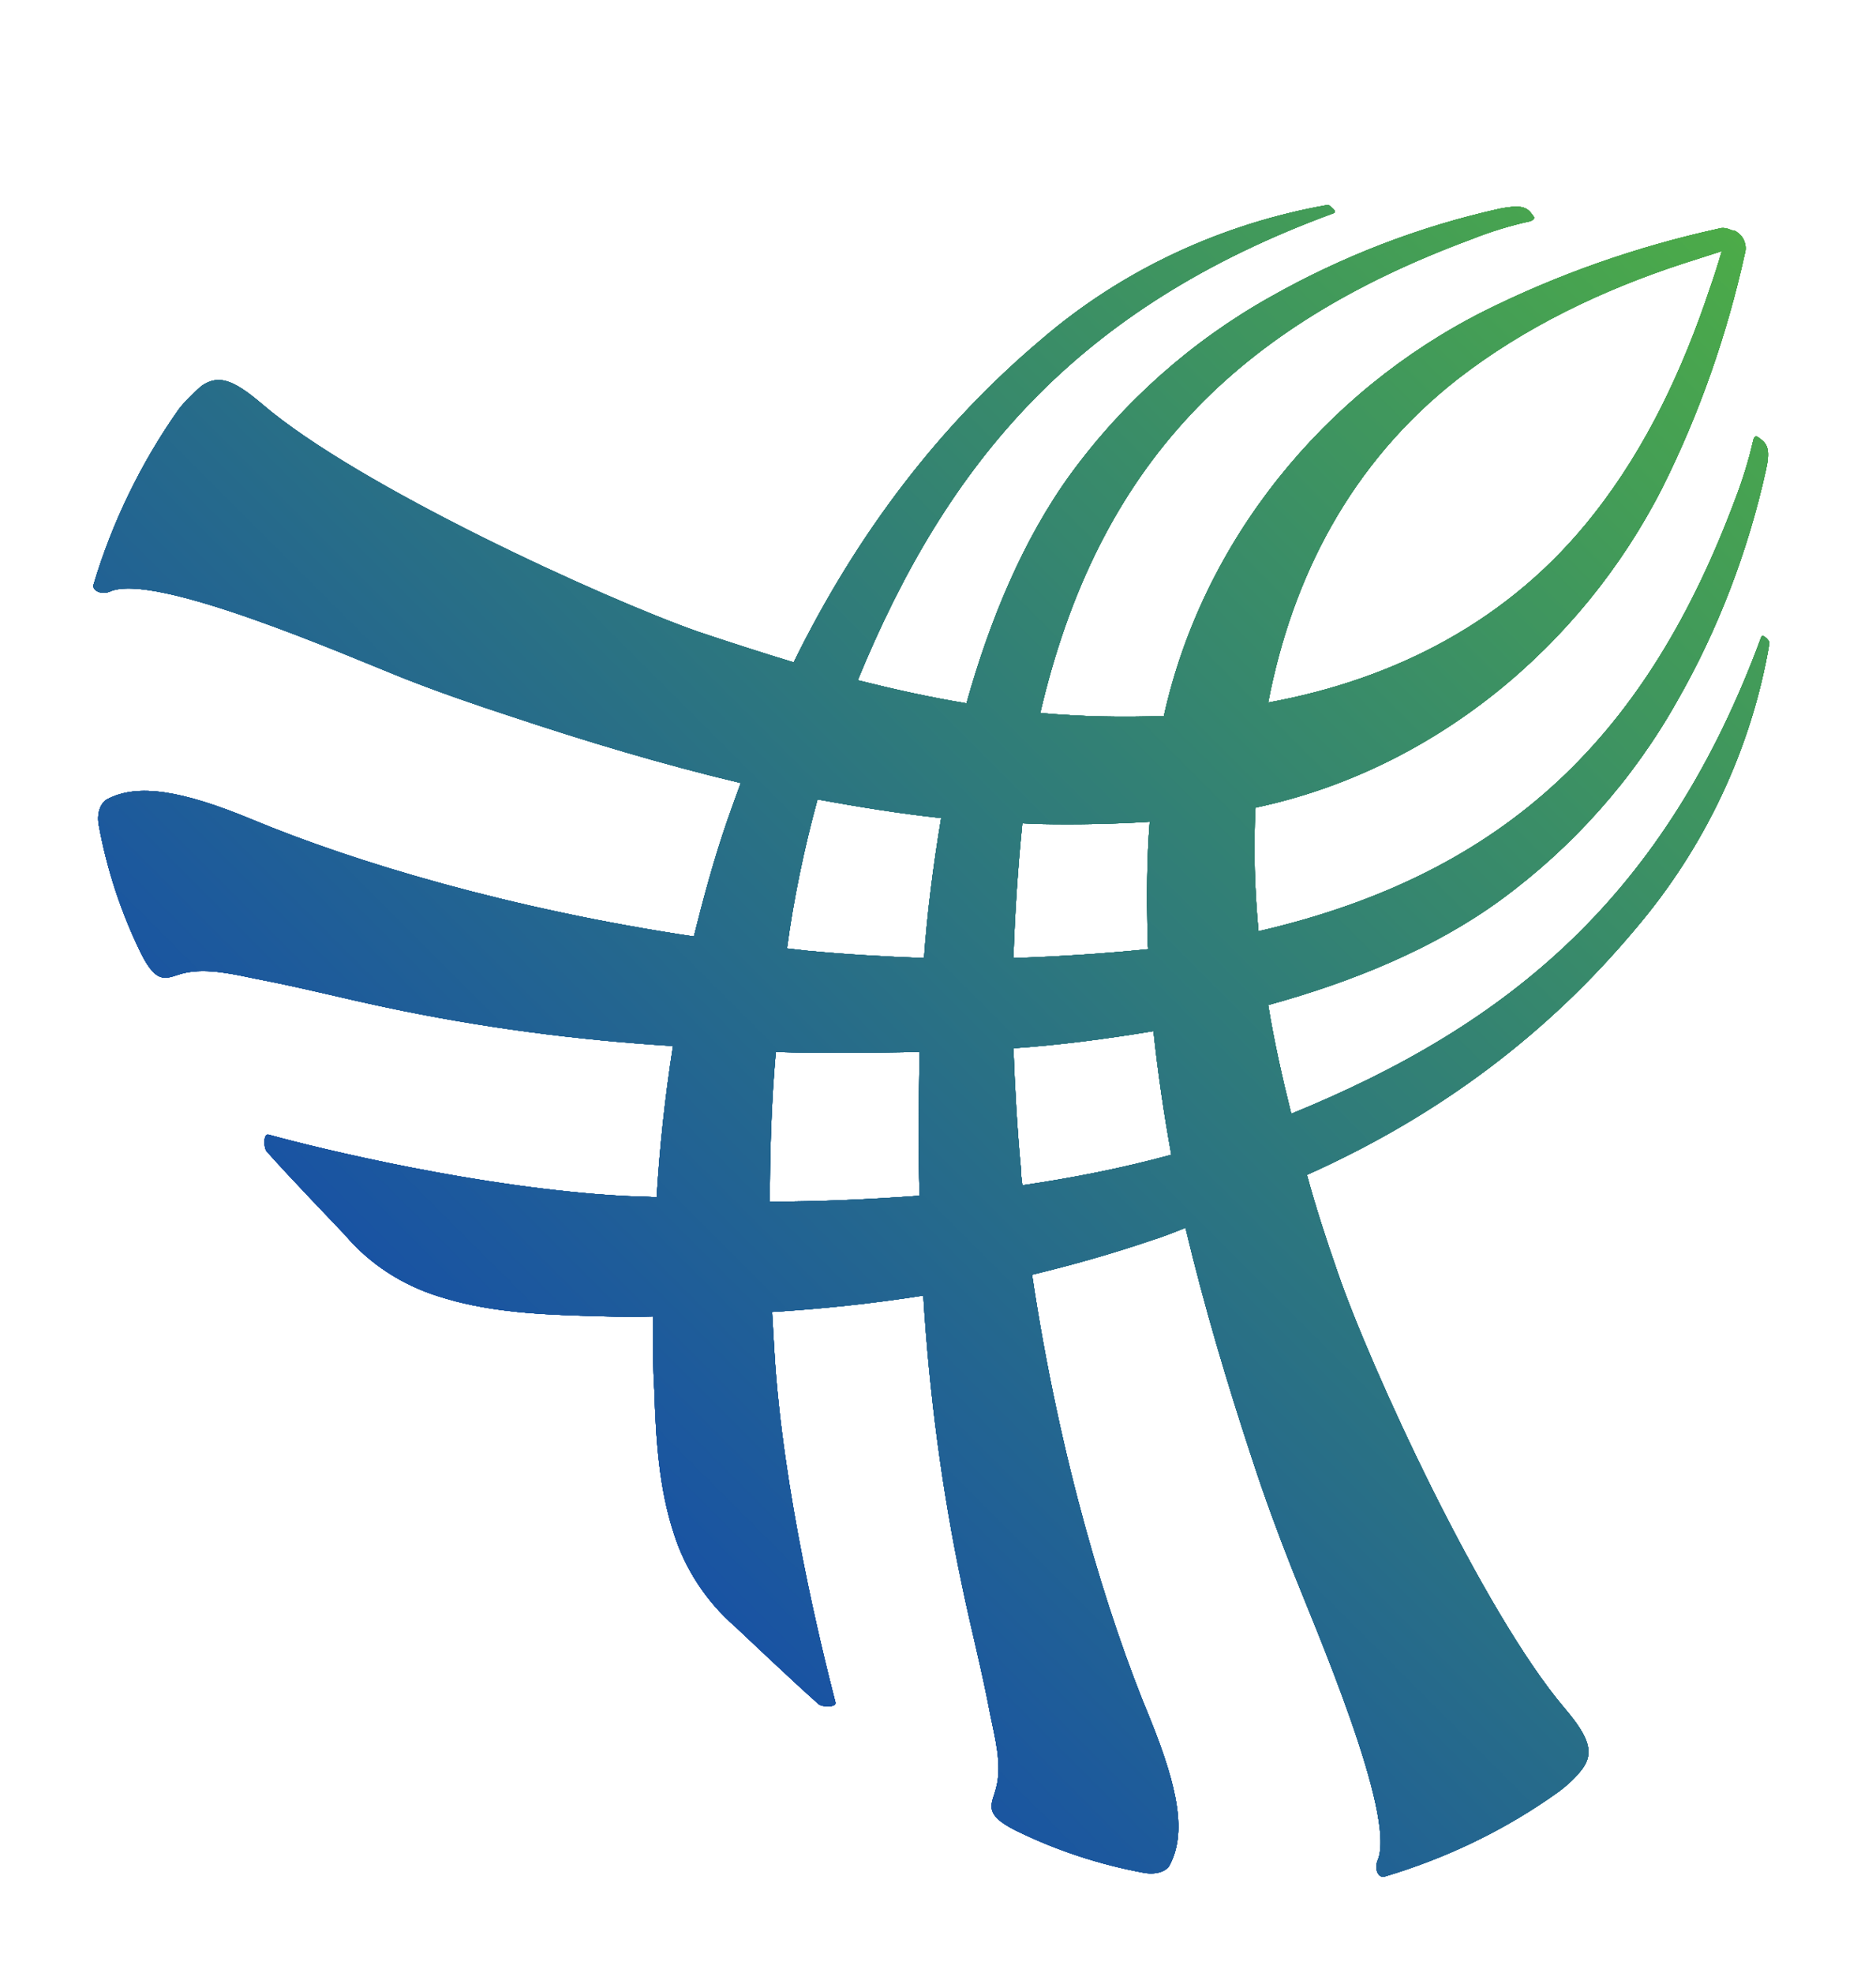 <?xml version="1.0" encoding="utf-8"?>
<!-- Generator: Adobe Illustrator 24.0.2, SVG Export Plug-In . SVG Version: 6.00 Build 0)  -->
<svg version="1.1" id="Layer_1" xmlns="http://www.w3.org/2000/svg" xmlns:xlink="http://www.w3.org/1999/xlink" x="0px" y="0px"
	 viewBox="0 0 251.85 264.81" style="enable-background:new 0 0 251.85 264.81;" xml:space="preserve">
<style type="text/css">
	.st0{fill:url(#SVGID_1_);}
	.st1{fill:url(#SVGID_2_);}
	.st2{fill:url(#SVGID_3_);}
	.st3{fill:url(#SVGID_4_);}
	.st4{fill:url(#SVGID_5_);}
	.st5{fill:url(#SVGID_6_);}
	.st6{fill:url(#SVGID_7_);}
</style>
<linearGradient id="SVGID_1_" gradientUnits="userSpaceOnUse" x1="72.088" y1="-802.196" x2="233.306" y2="-640.978" gradientTransform="matrix(1 0 0 -1 0 -609.879)">
	<stop  offset="0" style="stop-color:#1953A3"/>
	<stop  offset="0.52" style="stop-color:#328075"/>
	<stop  offset="1" style="stop-color:#4CAB48"/>
</linearGradient>
<path class="st0" d="M219.45,124.81c9.4-11,15.7-24.3,18.1-38.5c0-0.2-0.3-0.6-0.6-0.8s-0.4-0.2-0.5,0c-12.8,34.7-33.7,52-63.1,64
	c-1.2-4.8-2.3-9.7-3.1-14.6c11.3-3.1,22.3-7.6,31.2-14.1c9.7-7.1,17.8-16.2,23.7-26.7c5.5-9.6,9.5-20.1,11.9-30.9
	c0.6-2.6,0.3-3.5-0.6-4.2l-0.4-0.3c-0.4-0.3-0.6,0-0.7,0.5c-0.6,2.6-1.4,5.2-2.4,7.8c-11.7,31.3-30.3,50.2-64,58
	c-0.5-5.5-0.7-11.1-0.4-16.6c23.7-5,43.7-21.5,54.6-42.9c5-10,8.7-20.6,11.1-31.5c0.3-1-0.1-2.2-1-2.8c-0.2-0.2-0.5-0.3-0.8-0.3
	c-0.6-0.3-1.2-0.4-1.8-0.2c-10.9,2.4-21.5,6.1-31.5,11.1c-21.4,10.8-37.7,30.8-42.9,54.3c-5.5,0.2-11.1,0.1-16.6-0.4
	c7.8-33.5,26.6-52,57.9-63.6c2.5-1,5.1-1.8,7.8-2.4c0.4-0.1,0.8-0.4,0.5-0.7l-0.3-0.4c-0.7-0.9-1.6-1.1-4.2-0.6
	c-10.8,2.4-21.2,6.4-30.9,11.9c-10.5,5.9-19.6,14-26.7,23.7c-6.4,8.8-10.9,19.7-14,30.8c-4.9-0.8-9.8-1.9-14.6-3.1
	c12-29.2,29.3-50,63.9-62.7c0.2-0.1,0.2-0.3,0-0.5c-0.2-0.2-0.6-0.6-0.8-0.6c-14.2,2.5-27.6,8.7-38.5,18.1
	c-13.5,11.4-24.6,25.8-33.2,43.3c-4.3-1.3-8.6-2.7-12.8-4.1c-12.8-4.5-45.8-19.6-58.6-30.6c-4-3.4-5.9-3.9-8.1-2.4
	c-1.1,1-2.2,2-3.1,3.2c-5,7.1-8.9,15.1-11.4,23.5c-0.2,0.7,1,1.4,2.2,0.9c5.9-2.7,31.6,8.5,39.1,11.5c4.8,1.9,9.7,3.6,14.6,5.2
	c10.2,3.4,20.5,6.5,31,9c-0.6,1.6-1.2,3.3-1.8,5c-1.8,5.2-3.2,10.4-4.5,15.6c-24.7-3.7-45.6-10-59.3-15.7
	c-9.4-3.9-15.4-4.9-19.5-2.7c-0.7,0.4-1.4,1.6-1.1,3.4c1.1,6,3,11.8,5.7,17.3c2.3,4.6,3.6,3.1,5.8,2.6c3.1-0.7,6.8,0.2,9.7,0.8
	c5.8,1.1,11.6,2.6,17.3,3.8c12.7,2.7,25.6,4.4,38.6,5.2c-1.1,7-1.8,13.8-2.2,20.3c-1.7-0.1-3.3-0.1-4.9-0.2
	c-18.9-1.1-40.3-6.3-47.2-8.2c-0.7-0.2-0.7,1.8-0.2,2.3c3.1,3.5,9.1,9.7,10.5,11.2c3.3,3.9,7.7,6.7,12.5,8.2
	c6.2,2,12.7,2.4,19.1,2.6c3,0.1,6.3,0.2,9.7,0.1c0,3.5,0,6.9,0.2,10c0.2,6.4,0.6,13,2.6,19.1c1.5,4.8,4.4,9.2,8.2,12.5
	c1.5,1.4,7.8,7.4,11.2,10.4c0.5,0.5,2.5,0.5,2.3-0.2c-1.8-7-7.1-28.3-8.2-47.2c-0.1-1.7-0.2-3.5-0.3-5.2c6.5-0.4,13.3-1.1,20.3-2.2
	c0.8,13.1,2.5,26.1,5.2,38.9c1.2,5.8,2.7,11.5,3.8,17.4c0.6,3,1.6,6.6,0.8,9.7c-0.5,2.2-2,3.5,2.6,5.8c5.5,2.7,11.3,4.6,17.3,5.7
	c1.9,0.3,3.1-0.4,3.4-1.1c2.2-4.2,1.2-10.1-2.7-19.7c-5.7-13.7-12.1-34.7-15.8-59.5c5.4-1.3,10.7-2.8,16-4.6
	c1.6-0.5,3.1-1.1,4.6-1.7c2.5,10.5,5.6,20.9,9,31.2c1.6,4.9,3.4,9.8,5.3,14.6c2.9,7.4,14.1,33.1,11.5,39.1c-0.5,1.2,0.1,2.4,0.9,2.2
	c8.4-2.5,16.3-6.3,23.4-11.4c1.2-0.9,2.3-1.9,3.2-3.1c1.5-2.1,1-4.1-2.4-8.1c-10.9-12.8-26.1-45.7-30.5-58.6
	c-1.5-4.3-2.9-8.6-4.1-13C193.55,149.61,207.95,138.51,219.45,124.81z M195.65,50.91c9-7,19.5-12,30.2-15.5l5.3-1.7
	c-0.5,1.7-1,3.3-1.6,5c-3.6,10.8-8.5,21.3-15.5,30.2c-11.3,14.5-26.9,22.3-43.8,25.4C173.45,77.61,181.25,62.21,195.65,50.91z
	 M154.35,110.31c-0.4,5-0.4,10-0.3,15.1c0,0.7,0,1.3,0.1,2c-5.9,0.6-12,1-18.1,1.2c0.2-6.1,0.6-12.2,1.2-18.1l2.3,0.1
	C144.55,110.71,149.45,110.61,154.35,110.31z M109.75,107.31c5.5,1,11,1.9,16.6,2.5c-1.1,6.6-1.9,13-2.3,18.8
	c-5.3-0.2-10.6-0.5-15.8-1c-0.9-0.1-1.7-0.2-2.6-0.3C106.55,120.61,107.95,113.91,109.75,107.31z M103.35,161.31
	c0-6.5,0.2-13.3,0.8-20.1c6.4,0.2,12.9,0.1,19.3,0c-0.1,6.4-0.2,12.9,0,19.3C116.65,161.01,109.85,161.31,103.35,161.31z
	 M137.25,159.11c-0.1-0.8-0.2-1.5-0.2-2.3c-0.5-5.3-0.8-10.7-1-16.1c5.9-0.4,12.2-1.2,18.8-2.3c0.6,5.6,1.4,11.1,2.4,16.6
	C150.65,156.81,144.05,158.11,137.25,159.11L137.25,159.11z"/>
<linearGradient id="SVGID_2_" gradientUnits="userSpaceOnUse" x1="72.088" y1="-802.196" x2="233.306" y2="-640.978" gradientTransform="matrix(1 0 0 -1 0 -609.879)">
	<stop  offset="0" style="stop-color:#1953A3"/>
	<stop  offset="0.52" style="stop-color:#328075"/>
	<stop  offset="1" style="stop-color:#4CAB48"/>
</linearGradient>
<path class="st1" d="M219.45,124.81c9.4-11,15.7-24.3,18.1-38.5c0-0.2-0.3-0.6-0.6-0.8s-0.4-0.2-0.5,0c-12.8,34.7-33.7,52-63.1,64
	c-1.2-4.8-2.3-9.7-3.1-14.6c11.3-3.1,22.3-7.6,31.2-14.1c9.7-7.1,17.8-16.2,23.7-26.7c5.5-9.6,9.5-20.1,11.9-30.9
	c0.6-2.6,0.3-3.5-0.6-4.2l-0.4-0.3c-0.4-0.3-0.6,0-0.7,0.5c-0.6,2.6-1.4,5.2-2.4,7.8c-11.7,31.3-30.3,50.2-64,58
	c-0.5-5.5-0.7-11.1-0.4-16.6c23.7-5,43.7-21.5,54.6-42.9c5-10,8.7-20.6,11.1-31.5c0.3-1-0.1-2.2-1-2.8c-0.2-0.2-0.5-0.3-0.8-0.3
	c-0.6-0.3-1.2-0.4-1.8-0.2c-10.9,2.4-21.5,6.1-31.5,11.1c-21.4,10.8-37.7,30.8-42.9,54.3c-5.5,0.2-11.1,0.1-16.6-0.4
	c7.8-33.5,26.6-52,57.9-63.6c2.5-1,5.1-1.8,7.8-2.4c0.4-0.1,0.8-0.4,0.5-0.7l-0.3-0.4c-0.7-0.9-1.6-1.1-4.2-0.6
	c-10.8,2.4-21.2,6.4-30.9,11.9c-10.5,5.9-19.6,14-26.7,23.7c-6.4,8.8-10.9,19.7-14,30.8c-4.9-0.8-9.8-1.9-14.6-3.1
	c12-29.2,29.3-50,63.9-62.7c0.2-0.1,0.2-0.3,0-0.5c-0.2-0.2-0.6-0.6-0.8-0.6c-14.2,2.5-27.6,8.7-38.5,18.1
	c-13.5,11.4-24.6,25.8-33.2,43.3c-4.3-1.3-8.6-2.7-12.8-4.1c-12.8-4.5-45.8-19.6-58.6-30.6c-4-3.4-5.9-3.9-8.1-2.4
	c-1.1,1-2.2,2-3.1,3.2c-5,7.1-8.9,15.1-11.4,23.5c-0.2,0.7,1,1.4,2.2,0.9c5.9-2.7,31.6,8.5,39.1,11.5c4.8,1.9,9.7,3.6,14.6,5.2
	c10.2,3.4,20.5,6.5,31,9c-0.6,1.6-1.2,3.3-1.8,5c-1.8,5.2-3.2,10.4-4.5,15.6c-24.7-3.7-45.6-10-59.3-15.7
	c-9.4-3.9-15.4-4.9-19.5-2.7c-0.7,0.4-1.4,1.6-1.1,3.4c1.1,6,3,11.8,5.7,17.3c2.3,4.6,3.6,3.1,5.8,2.6c3.1-0.7,6.8,0.2,9.7,0.8
	c5.8,1.1,11.6,2.6,17.3,3.8c12.7,2.7,25.6,4.4,38.6,5.2c-1.1,7-1.8,13.8-2.2,20.3c-1.7-0.1-3.3-0.1-4.9-0.2
	c-18.9-1.1-40.3-6.3-47.2-8.2c-0.7-0.2-0.7,1.8-0.2,2.3c3.1,3.5,9.1,9.7,10.5,11.2c3.3,3.9,7.7,6.7,12.5,8.2
	c6.2,2,12.7,2.4,19.1,2.6c3,0.1,6.3,0.2,9.7,0.1c0,3.5,0,6.9,0.2,10c0.2,6.4,0.6,13,2.6,19.1c1.5,4.8,4.4,9.2,8.2,12.5
	c1.5,1.4,7.8,7.4,11.2,10.4c0.5,0.5,2.5,0.5,2.3-0.2c-1.8-7-7.1-28.3-8.2-47.2c-0.1-1.7-0.2-3.5-0.3-5.2c6.5-0.4,13.3-1.1,20.3-2.2
	c0.8,13.1,2.5,26.1,5.2,38.9c1.2,5.8,2.7,11.5,3.8,17.4c0.6,3,1.6,6.6,0.8,9.7c-0.5,2.2-2,3.5,2.6,5.8c5.5,2.7,11.3,4.6,17.3,5.7
	c1.9,0.3,3.1-0.4,3.4-1.1c2.2-4.2,1.2-10.1-2.7-19.7c-5.7-13.7-12.1-34.7-15.8-59.5c5.4-1.3,10.7-2.8,16-4.6
	c1.6-0.5,3.1-1.1,4.6-1.7c2.5,10.5,5.6,20.9,9,31.2c1.6,4.9,3.4,9.8,5.3,14.6c2.9,7.4,14.1,33.1,11.5,39.1c-0.5,1.2,0.1,2.4,0.9,2.2
	c8.4-2.5,16.3-6.3,23.4-11.4c1.2-0.9,2.3-1.9,3.2-3.1c1.5-2.1,1-4.1-2.4-8.1c-10.9-12.8-26.1-45.7-30.5-58.6
	c-1.5-4.3-2.9-8.6-4.1-13C193.55,149.61,207.95,138.51,219.45,124.81z M195.65,50.91c9-7,19.5-12,30.2-15.5l5.3-1.7
	c-0.5,1.7-1,3.3-1.6,5c-3.6,10.8-8.5,21.3-15.5,30.2c-11.3,14.5-26.9,22.3-43.8,25.4C173.45,77.61,181.25,62.21,195.65,50.91z
	 M154.35,110.31c-0.4,5-0.4,10-0.3,15.1c0,0.7,0,1.3,0.1,2c-5.9,0.6-12,1-18.1,1.2c0.2-6.1,0.6-12.2,1.2-18.1l2.3,0.1
	C144.55,110.71,149.45,110.61,154.35,110.31z M109.75,107.31c5.5,1,11,1.9,16.6,2.5c-1.1,6.6-1.9,13-2.3,18.8
	c-5.3-0.2-10.6-0.5-15.8-1c-0.9-0.1-1.7-0.2-2.6-0.3C106.55,120.61,107.95,113.91,109.75,107.31z M103.35,161.31
	c0-6.5,0.2-13.3,0.8-20.1c6.4,0.2,12.9,0.1,19.3,0c-0.1,6.4-0.2,12.9,0,19.3C116.65,161.01,109.85,161.31,103.35,161.31z
	 M137.25,159.11c-0.1-0.8-0.2-1.5-0.2-2.3c-0.5-5.3-0.8-10.7-1-16.1c5.9-0.4,12.2-1.2,18.8-2.3c0.6,5.6,1.4,11.1,2.4,16.6
	C150.65,156.81,144.05,158.11,137.25,159.11L137.25,159.11z"/>
<linearGradient id="SVGID_3_" gradientUnits="userSpaceOnUse" x1="72.088" y1="-802.196" x2="233.306" y2="-640.978" gradientTransform="matrix(1 0 0 -1 0 -609.879)">
	<stop  offset="0" style="stop-color:#1953A3"/>
	<stop  offset="0.52" style="stop-color:#328075"/>
	<stop  offset="1" style="stop-color:#4CAB48"/>
</linearGradient>
<path class="st2" d="M219.45,124.81c9.4-11,15.7-24.3,18.1-38.5c0-0.2-0.3-0.6-0.6-0.8s-0.4-0.2-0.5,0c-12.8,34.7-33.7,52-63.1,64
	c-1.2-4.8-2.3-9.7-3.1-14.6c11.3-3.1,22.3-7.6,31.2-14.1c9.7-7.1,17.8-16.2,23.7-26.7c5.5-9.6,9.5-20.1,11.9-30.9
	c0.6-2.6,0.3-3.5-0.6-4.2l-0.4-0.3c-0.4-0.3-0.6,0-0.7,0.5c-0.6,2.6-1.4,5.2-2.4,7.8c-11.7,31.3-30.3,50.2-64,58
	c-0.5-5.5-0.7-11.1-0.4-16.6c23.7-5,43.7-21.5,54.6-42.9c5-10,8.7-20.6,11.1-31.5c0.3-1-0.1-2.2-1-2.8c-0.2-0.2-0.5-0.3-0.8-0.3
	c-0.6-0.3-1.2-0.4-1.8-0.2c-10.9,2.4-21.5,6.1-31.5,11.1c-21.4,10.8-37.7,30.8-42.9,54.3c-5.5,0.2-11.1,0.1-16.6-0.4
	c7.8-33.5,26.6-52,57.9-63.6c2.5-1,5.1-1.8,7.8-2.4c0.4-0.1,0.8-0.4,0.5-0.7l-0.3-0.4c-0.7-0.9-1.6-1.1-4.2-0.6
	c-10.8,2.4-21.2,6.4-30.9,11.9c-10.5,5.9-19.6,14-26.7,23.7c-6.4,8.8-10.9,19.7-14,30.8c-4.9-0.8-9.8-1.9-14.6-3.1
	c12-29.2,29.3-50,63.9-62.7c0.2-0.1,0.2-0.3,0-0.5c-0.2-0.2-0.6-0.6-0.8-0.6c-14.2,2.5-27.6,8.7-38.5,18.1
	c-13.5,11.4-24.6,25.8-33.2,43.3c-4.3-1.3-8.6-2.7-12.8-4.1c-12.8-4.5-45.8-19.6-58.6-30.6c-4-3.4-5.9-3.9-8.1-2.4
	c-1.1,1-2.2,2-3.1,3.2c-5,7.1-8.9,15.1-11.4,23.5c-0.2,0.7,1,1.4,2.2,0.9c5.9-2.7,31.6,8.5,39.1,11.5c4.8,1.9,9.7,3.6,14.6,5.2
	c10.2,3.4,20.5,6.5,31,9c-0.6,1.6-1.2,3.3-1.8,5c-1.8,5.2-3.2,10.4-4.5,15.6c-24.7-3.7-45.6-10-59.3-15.7
	c-9.4-3.9-15.4-4.9-19.5-2.7c-0.7,0.4-1.4,1.6-1.1,3.4c1.1,6,3,11.8,5.7,17.3c2.3,4.6,3.6,3.1,5.8,2.6c3.1-0.7,6.8,0.2,9.7,0.8
	c5.8,1.1,11.6,2.6,17.3,3.8c12.7,2.7,25.6,4.4,38.6,5.2c-1.1,7-1.8,13.8-2.2,20.3c-1.7-0.1-3.3-0.1-4.9-0.2
	c-18.9-1.1-40.3-6.3-47.2-8.2c-0.7-0.2-0.7,1.8-0.2,2.3c3.1,3.5,9.1,9.7,10.5,11.2c3.3,3.9,7.7,6.7,12.5,8.2
	c6.2,2,12.7,2.4,19.1,2.6c3,0.1,6.3,0.2,9.7,0.1c0,3.5,0,6.9,0.2,10c0.2,6.4,0.6,13,2.6,19.1c1.5,4.8,4.4,9.2,8.2,12.5
	c1.5,1.4,7.8,7.4,11.2,10.4c0.5,0.5,2.5,0.5,2.3-0.2c-1.8-7-7.1-28.3-8.2-47.2c-0.1-1.7-0.2-3.5-0.3-5.2c6.5-0.4,13.3-1.1,20.3-2.2
	c0.8,13.1,2.5,26.1,5.2,38.9c1.2,5.8,2.7,11.5,3.8,17.4c0.6,3,1.6,6.6,0.8,9.7c-0.5,2.2-2,3.5,2.6,5.8c5.5,2.7,11.3,4.6,17.3,5.7
	c1.9,0.3,3.1-0.4,3.4-1.1c2.2-4.2,1.2-10.1-2.7-19.7c-5.7-13.7-12.1-34.7-15.8-59.5c5.4-1.3,10.7-2.8,16-4.6
	c1.6-0.5,3.1-1.1,4.6-1.7c2.5,10.5,5.6,20.9,9,31.2c1.6,4.9,3.4,9.8,5.3,14.6c2.9,7.4,14.1,33.1,11.5,39.1c-0.5,1.2,0.1,2.4,0.9,2.2
	c8.4-2.5,16.3-6.3,23.4-11.4c1.2-0.9,2.3-1.9,3.2-3.1c1.5-2.1,1-4.1-2.4-8.1c-10.9-12.8-26.1-45.7-30.5-58.6
	c-1.5-4.3-2.9-8.6-4.1-13C193.55,149.61,207.95,138.51,219.45,124.81z M195.65,50.91c9-7,19.5-12,30.2-15.5l5.3-1.7
	c-0.5,1.7-1,3.3-1.6,5c-3.6,10.8-8.5,21.3-15.5,30.2c-11.3,14.5-26.9,22.3-43.8,25.4C173.45,77.61,181.25,62.21,195.65,50.91z
	 M154.35,110.31c-0.4,5-0.4,10-0.3,15.1c0,0.7,0,1.3,0.1,2c-5.9,0.6-12,1-18.1,1.2c0.2-6.1,0.6-12.2,1.2-18.1l2.3,0.1
	C144.55,110.71,149.45,110.61,154.35,110.31z M109.75,107.31c5.5,1,11,1.9,16.6,2.5c-1.1,6.6-1.9,13-2.3,18.8
	c-5.3-0.2-10.6-0.5-15.8-1c-0.9-0.1-1.7-0.2-2.6-0.3C106.55,120.61,107.95,113.91,109.75,107.31z M103.35,161.31
	c0-6.5,0.2-13.3,0.8-20.1c6.4,0.2,12.9,0.1,19.3,0c-0.1,6.4-0.2,12.9,0,19.3C116.65,161.01,109.85,161.31,103.35,161.31z
	 M137.25,159.11c-0.1-0.8-0.2-1.5-0.2-2.3c-0.5-5.3-0.8-10.7-1-16.1c5.9-0.4,12.2-1.2,18.8-2.3c0.6,5.6,1.4,11.1,2.4,16.6
	C150.65,156.81,144.05,158.11,137.25,159.11L137.25,159.11z"/>
<linearGradient id="SVGID_4_" gradientUnits="userSpaceOnUse" x1="72.088" y1="-802.196" x2="233.306" y2="-640.978" gradientTransform="matrix(1 0 0 -1 0 -609.879)">
	<stop  offset="0" style="stop-color:#1953A3"/>
	<stop  offset="0.52" style="stop-color:#328075"/>
	<stop  offset="1" style="stop-color:#4CAB48"/>
</linearGradient>
<path class="st3" d="M219.45,124.81c9.4-11,15.7-24.3,18.1-38.5c0-0.2-0.3-0.6-0.6-0.8s-0.4-0.2-0.5,0c-12.8,34.7-33.7,52-63.1,64
	c-1.2-4.8-2.3-9.7-3.1-14.6c11.3-3.1,22.3-7.6,31.2-14.1c9.7-7.1,17.8-16.2,23.7-26.7c5.5-9.6,9.5-20.1,11.9-30.9
	c0.6-2.6,0.3-3.5-0.6-4.2l-0.4-0.3c-0.4-0.3-0.6,0-0.7,0.5c-0.6,2.6-1.4,5.2-2.4,7.8c-11.7,31.3-30.3,50.2-64,58
	c-0.5-5.5-0.7-11.1-0.4-16.6c23.7-5,43.7-21.5,54.6-42.9c5-10,8.7-20.6,11.1-31.5c0.3-1-0.1-2.2-1-2.8c-0.2-0.2-0.5-0.3-0.8-0.3
	c-0.6-0.3-1.2-0.4-1.8-0.2c-10.9,2.4-21.5,6.1-31.5,11.1c-21.4,10.8-37.7,30.8-42.9,54.3c-5.5,0.2-11.1,0.1-16.6-0.4
	c7.8-33.5,26.6-52,57.9-63.6c2.5-1,5.1-1.8,7.8-2.4c0.4-0.1,0.8-0.4,0.5-0.7l-0.3-0.4c-0.7-0.9-1.6-1.1-4.2-0.6
	c-10.8,2.4-21.2,6.4-30.9,11.9c-10.5,5.9-19.6,14-26.7,23.7c-6.4,8.8-10.9,19.7-14,30.8c-4.9-0.8-9.8-1.9-14.6-3.1
	c12-29.2,29.3-50,63.9-62.7c0.2-0.1,0.2-0.3,0-0.5c-0.2-0.2-0.6-0.6-0.8-0.6c-14.2,2.5-27.6,8.7-38.5,18.1
	c-13.5,11.4-24.6,25.8-33.2,43.3c-4.3-1.3-8.6-2.7-12.8-4.1c-12.8-4.5-45.8-19.6-58.6-30.6c-4-3.4-5.9-3.9-8.1-2.4
	c-1.1,1-2.2,2-3.1,3.2c-5,7.1-8.9,15.1-11.4,23.5c-0.2,0.7,1,1.4,2.2,0.9c5.9-2.7,31.6,8.5,39.1,11.5c4.8,1.9,9.7,3.6,14.6,5.2
	c10.2,3.4,20.5,6.5,31,9c-0.6,1.6-1.2,3.3-1.8,5c-1.8,5.2-3.2,10.4-4.5,15.6c-24.7-3.7-45.6-10-59.3-15.7
	c-9.4-3.9-15.4-4.9-19.5-2.7c-0.7,0.4-1.4,1.6-1.1,3.4c1.1,6,3,11.8,5.7,17.3c2.3,4.6,3.6,3.1,5.8,2.6c3.1-0.7,6.8,0.2,9.7,0.8
	c5.8,1.1,11.6,2.6,17.3,3.8c12.7,2.7,25.6,4.4,38.6,5.2c-1.1,7-1.8,13.8-2.2,20.3c-1.7-0.1-3.3-0.1-4.9-0.2
	c-18.9-1.1-40.3-6.3-47.2-8.2c-0.7-0.2-0.7,1.8-0.2,2.3c3.1,3.5,9.1,9.7,10.5,11.2c3.3,3.9,7.7,6.7,12.5,8.2
	c6.2,2,12.7,2.4,19.1,2.6c3,0.1,6.3,0.2,9.7,0.1c0,3.5,0,6.9,0.2,10c0.2,6.4,0.6,13,2.6,19.1c1.5,4.8,4.4,9.2,8.2,12.5
	c1.5,1.4,7.8,7.4,11.2,10.4c0.5,0.5,2.5,0.5,2.3-0.2c-1.8-7-7.1-28.3-8.2-47.2c-0.1-1.7-0.2-3.5-0.3-5.2c6.5-0.4,13.3-1.1,20.3-2.2
	c0.8,13.1,2.5,26.1,5.2,38.9c1.2,5.8,2.7,11.5,3.8,17.4c0.6,3,1.6,6.6,0.8,9.7c-0.5,2.2-2,3.5,2.6,5.8c5.5,2.7,11.3,4.6,17.3,5.7
	c1.9,0.3,3.1-0.4,3.4-1.1c2.2-4.2,1.2-10.1-2.7-19.7c-5.7-13.7-12.1-34.7-15.8-59.5c5.4-1.3,10.7-2.8,16-4.6
	c1.6-0.5,3.1-1.1,4.6-1.7c2.5,10.5,5.6,20.9,9,31.2c1.6,4.9,3.4,9.8,5.3,14.6c2.9,7.4,14.1,33.1,11.5,39.1c-0.5,1.2,0.1,2.4,0.9,2.2
	c8.4-2.5,16.3-6.3,23.4-11.4c1.2-0.9,2.3-1.9,3.2-3.1c1.5-2.1,1-4.1-2.4-8.1c-10.9-12.8-26.1-45.7-30.5-58.6
	c-1.5-4.3-2.9-8.6-4.1-13C193.55,149.61,207.95,138.51,219.45,124.81z M195.65,50.91c9-7,19.5-12,30.2-15.5l5.3-1.7
	c-0.5,1.7-1,3.3-1.6,5c-3.6,10.8-8.5,21.3-15.5,30.2c-11.3,14.5-26.9,22.3-43.8,25.4C173.45,77.61,181.25,62.21,195.65,50.91z
	 M154.35,110.31c-0.4,5-0.4,10-0.3,15.1c0,0.7,0,1.3,0.1,2c-5.9,0.6-12,1-18.1,1.2c0.2-6.1,0.6-12.2,1.2-18.1l2.3,0.1
	C144.55,110.71,149.45,110.61,154.35,110.31z M109.75,107.31c5.5,1,11,1.9,16.6,2.5c-1.1,6.6-1.9,13-2.3,18.8
	c-5.3-0.2-10.6-0.5-15.8-1c-0.9-0.1-1.7-0.2-2.6-0.3C106.55,120.61,107.95,113.91,109.75,107.31z M103.35,161.31
	c0-6.5,0.2-13.3,0.8-20.1c6.4,0.2,12.9,0.1,19.3,0c-0.1,6.4-0.2,12.9,0,19.3C116.65,161.01,109.85,161.31,103.35,161.31z
	 M137.25,159.11c-0.1-0.8-0.2-1.5-0.2-2.3c-0.5-5.3-0.8-10.7-1-16.1c5.9-0.4,12.2-1.2,18.8-2.3c0.6,5.6,1.4,11.1,2.4,16.6
	C150.65,156.81,144.05,158.11,137.25,159.11L137.25,159.11z"/>
<linearGradient id="SVGID_5_" gradientUnits="userSpaceOnUse" x1="72.088" y1="-802.196" x2="233.306" y2="-640.978" gradientTransform="matrix(1 0 0 -1 0 -609.879)">
	<stop  offset="0" style="stop-color:#1953A3"/>
	<stop  offset="0.52" style="stop-color:#328075"/>
	<stop  offset="1" style="stop-color:#4CAB48"/>
</linearGradient>
<path class="st4" d="M219.45,124.81c9.4-11,15.7-24.3,18.1-38.5c0-0.2-0.3-0.6-0.6-0.8s-0.4-0.2-0.5,0c-12.8,34.7-33.7,52-63.1,64
	c-1.2-4.8-2.3-9.7-3.1-14.6c11.3-3.1,22.3-7.6,31.2-14.1c9.7-7.1,17.8-16.2,23.7-26.7c5.5-9.6,9.5-20.1,11.9-30.9
	c0.6-2.6,0.3-3.5-0.6-4.2l-0.4-0.3c-0.4-0.3-0.6,0-0.7,0.5c-0.6,2.6-1.4,5.2-2.4,7.8c-11.7,31.3-30.3,50.2-64,58
	c-0.5-5.5-0.7-11.1-0.4-16.6c23.7-5,43.7-21.5,54.6-42.9c5-10,8.7-20.6,11.1-31.5c0.3-1-0.1-2.2-1-2.8c-0.2-0.2-0.5-0.3-0.8-0.3
	c-0.6-0.3-1.2-0.4-1.8-0.2c-10.9,2.4-21.5,6.1-31.5,11.1c-21.4,10.8-37.7,30.8-42.9,54.3c-5.5,0.2-11.1,0.1-16.6-0.4
	c7.8-33.5,26.6-52,57.9-63.6c2.5-1,5.1-1.8,7.8-2.4c0.4-0.1,0.8-0.4,0.5-0.7l-0.3-0.4c-0.7-0.9-1.6-1.1-4.2-0.6
	c-10.8,2.4-21.2,6.4-30.9,11.9c-10.5,5.9-19.6,14-26.7,23.7c-6.4,8.8-10.9,19.7-14,30.8c-4.9-0.8-9.8-1.9-14.6-3.1
	c12-29.2,29.3-50,63.9-62.7c0.2-0.1,0.2-0.3,0-0.5c-0.2-0.2-0.6-0.6-0.8-0.6c-14.2,2.5-27.6,8.7-38.5,18.1
	c-13.5,11.4-24.6,25.8-33.2,43.3c-4.3-1.3-8.6-2.7-12.8-4.1c-12.8-4.5-45.8-19.6-58.6-30.6c-4-3.4-5.9-3.9-8.1-2.4
	c-1.1,1-2.2,2-3.1,3.2c-5,7.1-8.9,15.1-11.4,23.5c-0.2,0.7,1,1.4,2.2,0.9c5.9-2.7,31.6,8.5,39.1,11.5c4.8,1.9,9.7,3.6,14.6,5.2
	c10.2,3.4,20.5,6.5,31,9c-0.6,1.6-1.2,3.3-1.8,5c-1.8,5.2-3.2,10.4-4.5,15.6c-24.7-3.7-45.6-10-59.3-15.7
	c-9.4-3.9-15.4-4.9-19.5-2.7c-0.7,0.4-1.4,1.6-1.1,3.4c1.1,6,3,11.8,5.7,17.3c2.3,4.6,3.6,3.1,5.8,2.6c3.1-0.7,6.8,0.2,9.7,0.8
	c5.8,1.1,11.6,2.6,17.3,3.8c12.7,2.7,25.6,4.4,38.6,5.2c-1.1,7-1.8,13.8-2.2,20.3c-1.7-0.1-3.3-0.1-4.9-0.2
	c-18.9-1.1-40.3-6.3-47.2-8.2c-0.7-0.2-0.7,1.8-0.2,2.3c3.1,3.5,9.1,9.7,10.5,11.2c3.3,3.9,7.7,6.7,12.5,8.2
	c6.2,2,12.7,2.4,19.1,2.6c3,0.1,6.3,0.2,9.7,0.1c0,3.5,0,6.9,0.2,10c0.2,6.4,0.6,13,2.6,19.1c1.5,4.8,4.4,9.2,8.2,12.5
	c1.5,1.4,7.8,7.4,11.2,10.4c0.5,0.5,2.5,0.5,2.3-0.2c-1.8-7-7.1-28.3-8.2-47.2c-0.1-1.7-0.2-3.5-0.3-5.2c6.5-0.4,13.3-1.1,20.3-2.2
	c0.8,13.1,2.5,26.1,5.2,38.9c1.2,5.8,2.7,11.5,3.8,17.4c0.6,3,1.6,6.6,0.8,9.7c-0.5,2.2-2,3.5,2.6,5.8c5.5,2.7,11.3,4.6,17.3,5.7
	c1.9,0.3,3.1-0.4,3.4-1.1c2.2-4.2,1.2-10.1-2.7-19.7c-5.7-13.7-12.1-34.7-15.8-59.5c5.4-1.3,10.7-2.8,16-4.6
	c1.6-0.5,3.1-1.1,4.6-1.7c2.5,10.5,5.6,20.9,9,31.2c1.6,4.9,3.4,9.8,5.3,14.6c2.9,7.4,14.1,33.1,11.5,39.1c-0.5,1.2,0.1,2.4,0.9,2.2
	c8.4-2.5,16.3-6.3,23.4-11.4c1.2-0.9,2.3-1.9,3.2-3.1c1.5-2.1,1-4.1-2.4-8.1c-10.9-12.8-26.1-45.7-30.5-58.6
	c-1.5-4.3-2.9-8.6-4.1-13C193.55,149.61,207.95,138.51,219.45,124.81z M195.65,50.91c9-7,19.5-12,30.2-15.5l5.3-1.7
	c-0.5,1.7-1,3.3-1.6,5c-3.6,10.8-8.5,21.3-15.5,30.2c-11.3,14.5-26.9,22.3-43.8,25.4C173.45,77.61,181.25,62.21,195.65,50.91z
	 M154.35,110.31c-0.4,5-0.4,10-0.3,15.1c0,0.7,0,1.3,0.1,2c-5.9,0.6-12,1-18.1,1.2c0.2-6.1,0.6-12.2,1.2-18.1l2.3,0.1
	C144.55,110.71,149.45,110.61,154.35,110.31z M109.75,107.31c5.5,1,11,1.9,16.6,2.5c-1.1,6.6-1.9,13-2.3,18.8
	c-5.3-0.2-10.6-0.5-15.8-1c-0.9-0.1-1.7-0.2-2.6-0.3C106.55,120.61,107.95,113.91,109.75,107.31z M103.35,161.31
	c0-6.5,0.2-13.3,0.8-20.1c6.4,0.2,12.9,0.1,19.3,0c-0.1,6.4-0.2,12.9,0,19.3C116.65,161.01,109.85,161.31,103.35,161.31z
	 M137.25,159.11c-0.1-0.8-0.2-1.5-0.2-2.3c-0.5-5.3-0.8-10.7-1-16.1c5.9-0.4,12.2-1.2,18.8-2.3c0.6,5.6,1.4,11.1,2.4,16.6
	C150.65,156.81,144.05,158.11,137.25,159.11L137.25,159.11z"/>
<linearGradient id="SVGID_6_" gradientUnits="userSpaceOnUse" x1="72.088" y1="-802.196" x2="233.306" y2="-640.978" gradientTransform="matrix(1 0 0 -1 0 -609.879)">
	<stop  offset="0" style="stop-color:#1953A3"/>
	<stop  offset="0.52" style="stop-color:#328075"/>
	<stop  offset="1" style="stop-color:#4CAB48"/>
</linearGradient>
<path class="st5" d="M219.45,124.81c9.4-11,15.7-24.3,18.1-38.5c0-0.2-0.3-0.6-0.6-0.8s-0.4-0.2-0.5,0c-12.8,34.7-33.7,52-63.1,64
	c-1.2-4.8-2.3-9.7-3.1-14.6c11.3-3.1,22.3-7.6,31.2-14.1c9.7-7.1,17.8-16.2,23.7-26.7c5.5-9.6,9.5-20.1,11.9-30.9
	c0.6-2.6,0.3-3.5-0.6-4.2l-0.4-0.3c-0.4-0.3-0.6,0-0.7,0.5c-0.6,2.6-1.4,5.2-2.4,7.8c-11.7,31.3-30.3,50.2-64,58
	c-0.5-5.5-0.7-11.1-0.4-16.6c23.7-5,43.7-21.5,54.6-42.9c5-10,8.7-20.6,11.1-31.5c0.3-1-0.1-2.2-1-2.8c-0.2-0.2-0.5-0.3-0.8-0.3
	c-0.6-0.3-1.2-0.4-1.8-0.2c-10.9,2.4-21.5,6.1-31.5,11.1c-21.4,10.8-37.7,30.8-42.9,54.3c-5.5,0.2-11.1,0.1-16.6-0.4
	c7.8-33.5,26.6-52,57.9-63.6c2.5-1,5.1-1.8,7.8-2.4c0.4-0.1,0.8-0.4,0.5-0.7l-0.3-0.4c-0.7-0.9-1.6-1.1-4.2-0.6
	c-10.8,2.4-21.2,6.4-30.9,11.9c-10.5,5.9-19.6,14-26.7,23.7c-6.4,8.8-10.9,19.7-14,30.8c-4.9-0.8-9.8-1.9-14.6-3.1
	c12-29.2,29.3-50,63.9-62.7c0.2-0.1,0.2-0.3,0-0.5c-0.2-0.2-0.6-0.6-0.8-0.6c-14.2,2.5-27.6,8.7-38.5,18.1
	c-13.5,11.4-24.6,25.8-33.2,43.3c-4.3-1.3-8.6-2.7-12.8-4.1c-12.8-4.5-45.8-19.6-58.6-30.6c-4-3.4-5.9-3.9-8.1-2.4
	c-1.1,1-2.2,2-3.1,3.2c-5,7.1-8.9,15.1-11.4,23.5c-0.2,0.7,1,1.4,2.2,0.9c5.9-2.7,31.6,8.5,39.1,11.5c4.8,1.9,9.7,3.6,14.6,5.2
	c10.2,3.4,20.5,6.5,31,9c-0.6,1.6-1.2,3.3-1.8,5c-1.8,5.2-3.2,10.4-4.5,15.6c-24.7-3.7-45.6-10-59.3-15.7
	c-9.4-3.9-15.4-4.9-19.5-2.7c-0.7,0.4-1.4,1.6-1.1,3.4c1.1,6,3,11.8,5.7,17.3c2.3,4.6,3.6,3.1,5.8,2.6c3.1-0.7,6.8,0.2,9.7,0.8
	c5.8,1.1,11.6,2.6,17.3,3.8c12.7,2.7,25.6,4.4,38.6,5.2c-1.1,7-1.8,13.8-2.2,20.3c-1.7-0.1-3.3-0.1-4.9-0.2
	c-18.9-1.1-40.3-6.3-47.2-8.2c-0.7-0.2-0.7,1.8-0.2,2.3c3.1,3.5,9.1,9.7,10.5,11.2c3.3,3.9,7.7,6.7,12.5,8.2
	c6.2,2,12.7,2.4,19.1,2.6c3,0.1,6.3,0.2,9.7,0.1c0,3.5,0,6.9,0.2,10c0.2,6.4,0.6,13,2.6,19.1c1.5,4.8,4.4,9.2,8.2,12.5
	c1.5,1.4,7.8,7.4,11.2,10.4c0.5,0.5,2.5,0.5,2.3-0.2c-1.8-7-7.1-28.3-8.2-47.2c-0.1-1.7-0.2-3.5-0.3-5.2c6.5-0.4,13.3-1.1,20.3-2.2
	c0.8,13.1,2.5,26.1,5.2,38.9c1.2,5.8,2.7,11.5,3.8,17.4c0.6,3,1.6,6.6,0.8,9.7c-0.5,2.2-2,3.5,2.6,5.8c5.5,2.7,11.3,4.6,17.3,5.7
	c1.9,0.3,3.1-0.4,3.4-1.1c2.2-4.2,1.2-10.1-2.7-19.7c-5.7-13.7-12.1-34.7-15.8-59.5c5.4-1.3,10.7-2.8,16-4.6
	c1.6-0.5,3.1-1.1,4.6-1.7c2.5,10.5,5.6,20.9,9,31.2c1.6,4.9,3.4,9.8,5.3,14.6c2.9,7.4,14.1,33.1,11.5,39.1c-0.5,1.2,0.1,2.4,0.9,2.2
	c8.4-2.5,16.3-6.3,23.4-11.4c1.2-0.9,2.3-1.9,3.2-3.1c1.5-2.1,1-4.1-2.4-8.1c-10.9-12.8-26.1-45.7-30.5-58.6
	c-1.5-4.3-2.9-8.6-4.1-13C193.55,149.61,207.95,138.51,219.45,124.81z M195.65,50.91c9-7,19.5-12,30.2-15.5l5.3-1.7
	c-0.5,1.7-1,3.3-1.6,5c-3.6,10.8-8.5,21.3-15.5,30.2c-11.3,14.5-26.9,22.3-43.8,25.4C173.45,77.61,181.25,62.21,195.65,50.91z
	 M154.35,110.31c-0.4,5-0.4,10-0.3,15.1c0,0.7,0,1.3,0.1,2c-5.9,0.6-12,1-18.1,1.2c0.2-6.1,0.6-12.2,1.2-18.1l2.3,0.1
	C144.55,110.71,149.45,110.61,154.35,110.31z M109.75,107.31c5.5,1,11,1.9,16.6,2.5c-1.1,6.6-1.9,13-2.3,18.8
	c-5.3-0.2-10.6-0.5-15.8-1c-0.9-0.1-1.7-0.2-2.6-0.3C106.55,120.61,107.95,113.91,109.75,107.31z M103.35,161.31
	c0-6.5,0.2-13.3,0.8-20.1c6.4,0.2,12.9,0.1,19.3,0c-0.1,6.4-0.2,12.9,0,19.3C116.65,161.01,109.85,161.31,103.35,161.31z
	 M137.25,159.11c-0.1-0.8-0.2-1.5-0.2-2.3c-0.5-5.3-0.8-10.7-1-16.1c5.9-0.4,12.2-1.2,18.8-2.3c0.6,5.6,1.4,11.1,2.4,16.6
	C150.65,156.81,144.05,158.11,137.25,159.11L137.25,159.11z"/>
<linearGradient id="SVGID_7_" gradientUnits="userSpaceOnUse" x1="72.088" y1="-802.196" x2="233.306" y2="-640.978" gradientTransform="matrix(1 0 0 -1 0 -609.879)">
	<stop  offset="0" style="stop-color:#1953A3"/>
	<stop  offset="0.52" style="stop-color:#328075"/>
	<stop  offset="1" style="stop-color:#4CAB48"/>
</linearGradient>
<path class="st6" d="M219.45,124.81c9.4-11,15.7-24.3,18.1-38.5c0-0.2-0.3-0.6-0.6-0.8s-0.4-0.2-0.5,0c-12.8,34.7-33.7,52-63.1,64
	c-1.2-4.8-2.3-9.7-3.1-14.6c11.3-3.1,22.3-7.6,31.2-14.1c9.7-7.1,17.8-16.2,23.7-26.7c5.5-9.6,9.5-20.1,11.9-30.9
	c0.6-2.6,0.3-3.5-0.6-4.2l-0.4-0.3c-0.4-0.3-0.6,0-0.7,0.5c-0.6,2.6-1.4,5.2-2.4,7.8c-11.7,31.3-30.3,50.2-64,58
	c-0.5-5.5-0.7-11.1-0.4-16.6c23.7-5,43.7-21.5,54.6-42.9c5-10,8.7-20.6,11.1-31.5c0.3-1-0.1-2.2-1-2.8c-0.2-0.2-0.5-0.3-0.8-0.3
	c-0.6-0.3-1.2-0.4-1.8-0.2c-10.9,2.4-21.5,6.1-31.5,11.1c-21.4,10.8-37.7,30.8-42.9,54.3c-5.5,0.2-11.1,0.1-16.6-0.4
	c7.8-33.5,26.6-52,57.9-63.6c2.5-1,5.1-1.8,7.8-2.4c0.4-0.1,0.8-0.4,0.5-0.7l-0.3-0.4c-0.7-0.9-1.6-1.1-4.2-0.6
	c-10.8,2.4-21.2,6.4-30.9,11.9c-10.5,5.9-19.6,14-26.7,23.7c-6.4,8.8-10.9,19.7-14,30.8c-4.9-0.8-9.8-1.9-14.6-3.1
	c12-29.2,29.3-50,63.9-62.7c0.2-0.1,0.2-0.3,0-0.5c-0.2-0.2-0.6-0.6-0.8-0.6c-14.2,2.5-27.6,8.7-38.5,18.1
	c-13.5,11.4-24.6,25.8-33.2,43.3c-4.3-1.3-8.6-2.7-12.8-4.1c-12.8-4.5-45.8-19.6-58.6-30.6c-4-3.4-5.9-3.9-8.1-2.4
	c-1.1,1-2.2,2-3.1,3.2c-5,7.1-8.9,15.1-11.4,23.5c-0.2,0.7,1,1.4,2.2,0.9c5.9-2.7,31.6,8.5,39.1,11.5c4.8,1.9,9.7,3.6,14.6,5.2
	c10.2,3.4,20.5,6.5,31,9c-0.6,1.6-1.2,3.3-1.8,5c-1.8,5.2-3.2,10.4-4.5,15.6c-24.7-3.7-45.6-10-59.3-15.7
	c-9.4-3.9-15.4-4.9-19.5-2.7c-0.7,0.4-1.4,1.6-1.1,3.4c1.1,6,3,11.8,5.7,17.3c2.3,4.6,3.6,3.1,5.8,2.6c3.1-0.7,6.8,0.2,9.7,0.8
	c5.8,1.1,11.6,2.6,17.3,3.8c12.7,2.7,25.6,4.4,38.6,5.2c-1.1,7-1.8,13.8-2.2,20.3c-1.7-0.1-3.3-0.1-4.9-0.2
	c-18.9-1.1-40.3-6.3-47.2-8.2c-0.7-0.2-0.7,1.8-0.2,2.3c3.1,3.5,9.1,9.7,10.5,11.2c3.3,3.9,7.7,6.7,12.5,8.2
	c6.2,2,12.7,2.4,19.1,2.6c3,0.1,6.3,0.2,9.7,0.1c0,3.5,0,6.9,0.2,10c0.2,6.4,0.6,13,2.6,19.1c1.5,4.8,4.4,9.2,8.2,12.5
	c1.5,1.4,7.8,7.4,11.2,10.4c0.5,0.5,2.5,0.5,2.3-0.2c-1.8-7-7.1-28.3-8.2-47.2c-0.1-1.7-0.2-3.5-0.3-5.2c6.5-0.4,13.3-1.1,20.3-2.2
	c0.8,13.1,2.5,26.1,5.2,38.9c1.2,5.8,2.7,11.5,3.8,17.4c0.6,3,1.6,6.6,0.8,9.7c-0.5,2.2-2,3.5,2.6,5.8c5.5,2.7,11.3,4.6,17.3,5.7
	c1.9,0.3,3.1-0.4,3.4-1.1c2.2-4.2,1.2-10.1-2.7-19.7c-5.7-13.7-12.1-34.7-15.8-59.5c5.4-1.3,10.7-2.8,16-4.6
	c1.6-0.5,3.1-1.1,4.6-1.7c2.5,10.5,5.6,20.9,9,31.2c1.6,4.9,3.4,9.8,5.3,14.6c2.9,7.4,14.1,33.1,11.5,39.1c-0.5,1.2,0.1,2.4,0.9,2.2
	c8.4-2.5,16.3-6.3,23.4-11.4c1.2-0.9,2.3-1.9,3.2-3.1c1.5-2.1,1-4.1-2.4-8.1c-10.9-12.8-26.1-45.7-30.5-58.6
	c-1.5-4.3-2.9-8.6-4.1-13C193.55,149.61,207.95,138.51,219.45,124.81z M195.65,50.91c9-7,19.5-12,30.2-15.5l5.3-1.7
	c-0.5,1.7-1,3.3-1.6,5c-3.6,10.8-8.5,21.3-15.5,30.2c-11.3,14.5-26.9,22.3-43.8,25.4C173.45,77.61,181.25,62.21,195.65,50.91z
	 M154.35,110.31c-0.4,5-0.4,10-0.3,15.1c0,0.7,0,1.3,0.1,2c-5.9,0.6-12,1-18.1,1.2c0.2-6.1,0.6-12.2,1.2-18.1l2.3,0.1
	C144.55,110.71,149.45,110.61,154.35,110.31z M109.75,107.31c5.5,1,11,1.9,16.6,2.5c-1.1,6.6-1.9,13-2.3,18.8
	c-5.3-0.2-10.6-0.5-15.8-1c-0.9-0.1-1.7-0.2-2.6-0.3C106.55,120.61,107.95,113.91,109.75,107.31z M103.35,161.31
	c0-6.5,0.2-13.3,0.8-20.1c6.4,0.2,12.9,0.1,19.3,0c-0.1,6.4-0.2,12.9,0,19.3C116.65,161.01,109.85,161.31,103.35,161.31z
	 M137.25,159.11c-0.1-0.8-0.2-1.5-0.2-2.3c-0.5-5.3-0.8-10.7-1-16.1c5.9-0.4,12.2-1.2,18.8-2.3c0.6,5.6,1.4,11.1,2.4,16.6
	C150.65,156.81,144.05,158.11,137.25,159.11L137.25,159.11z"/>
</svg>
